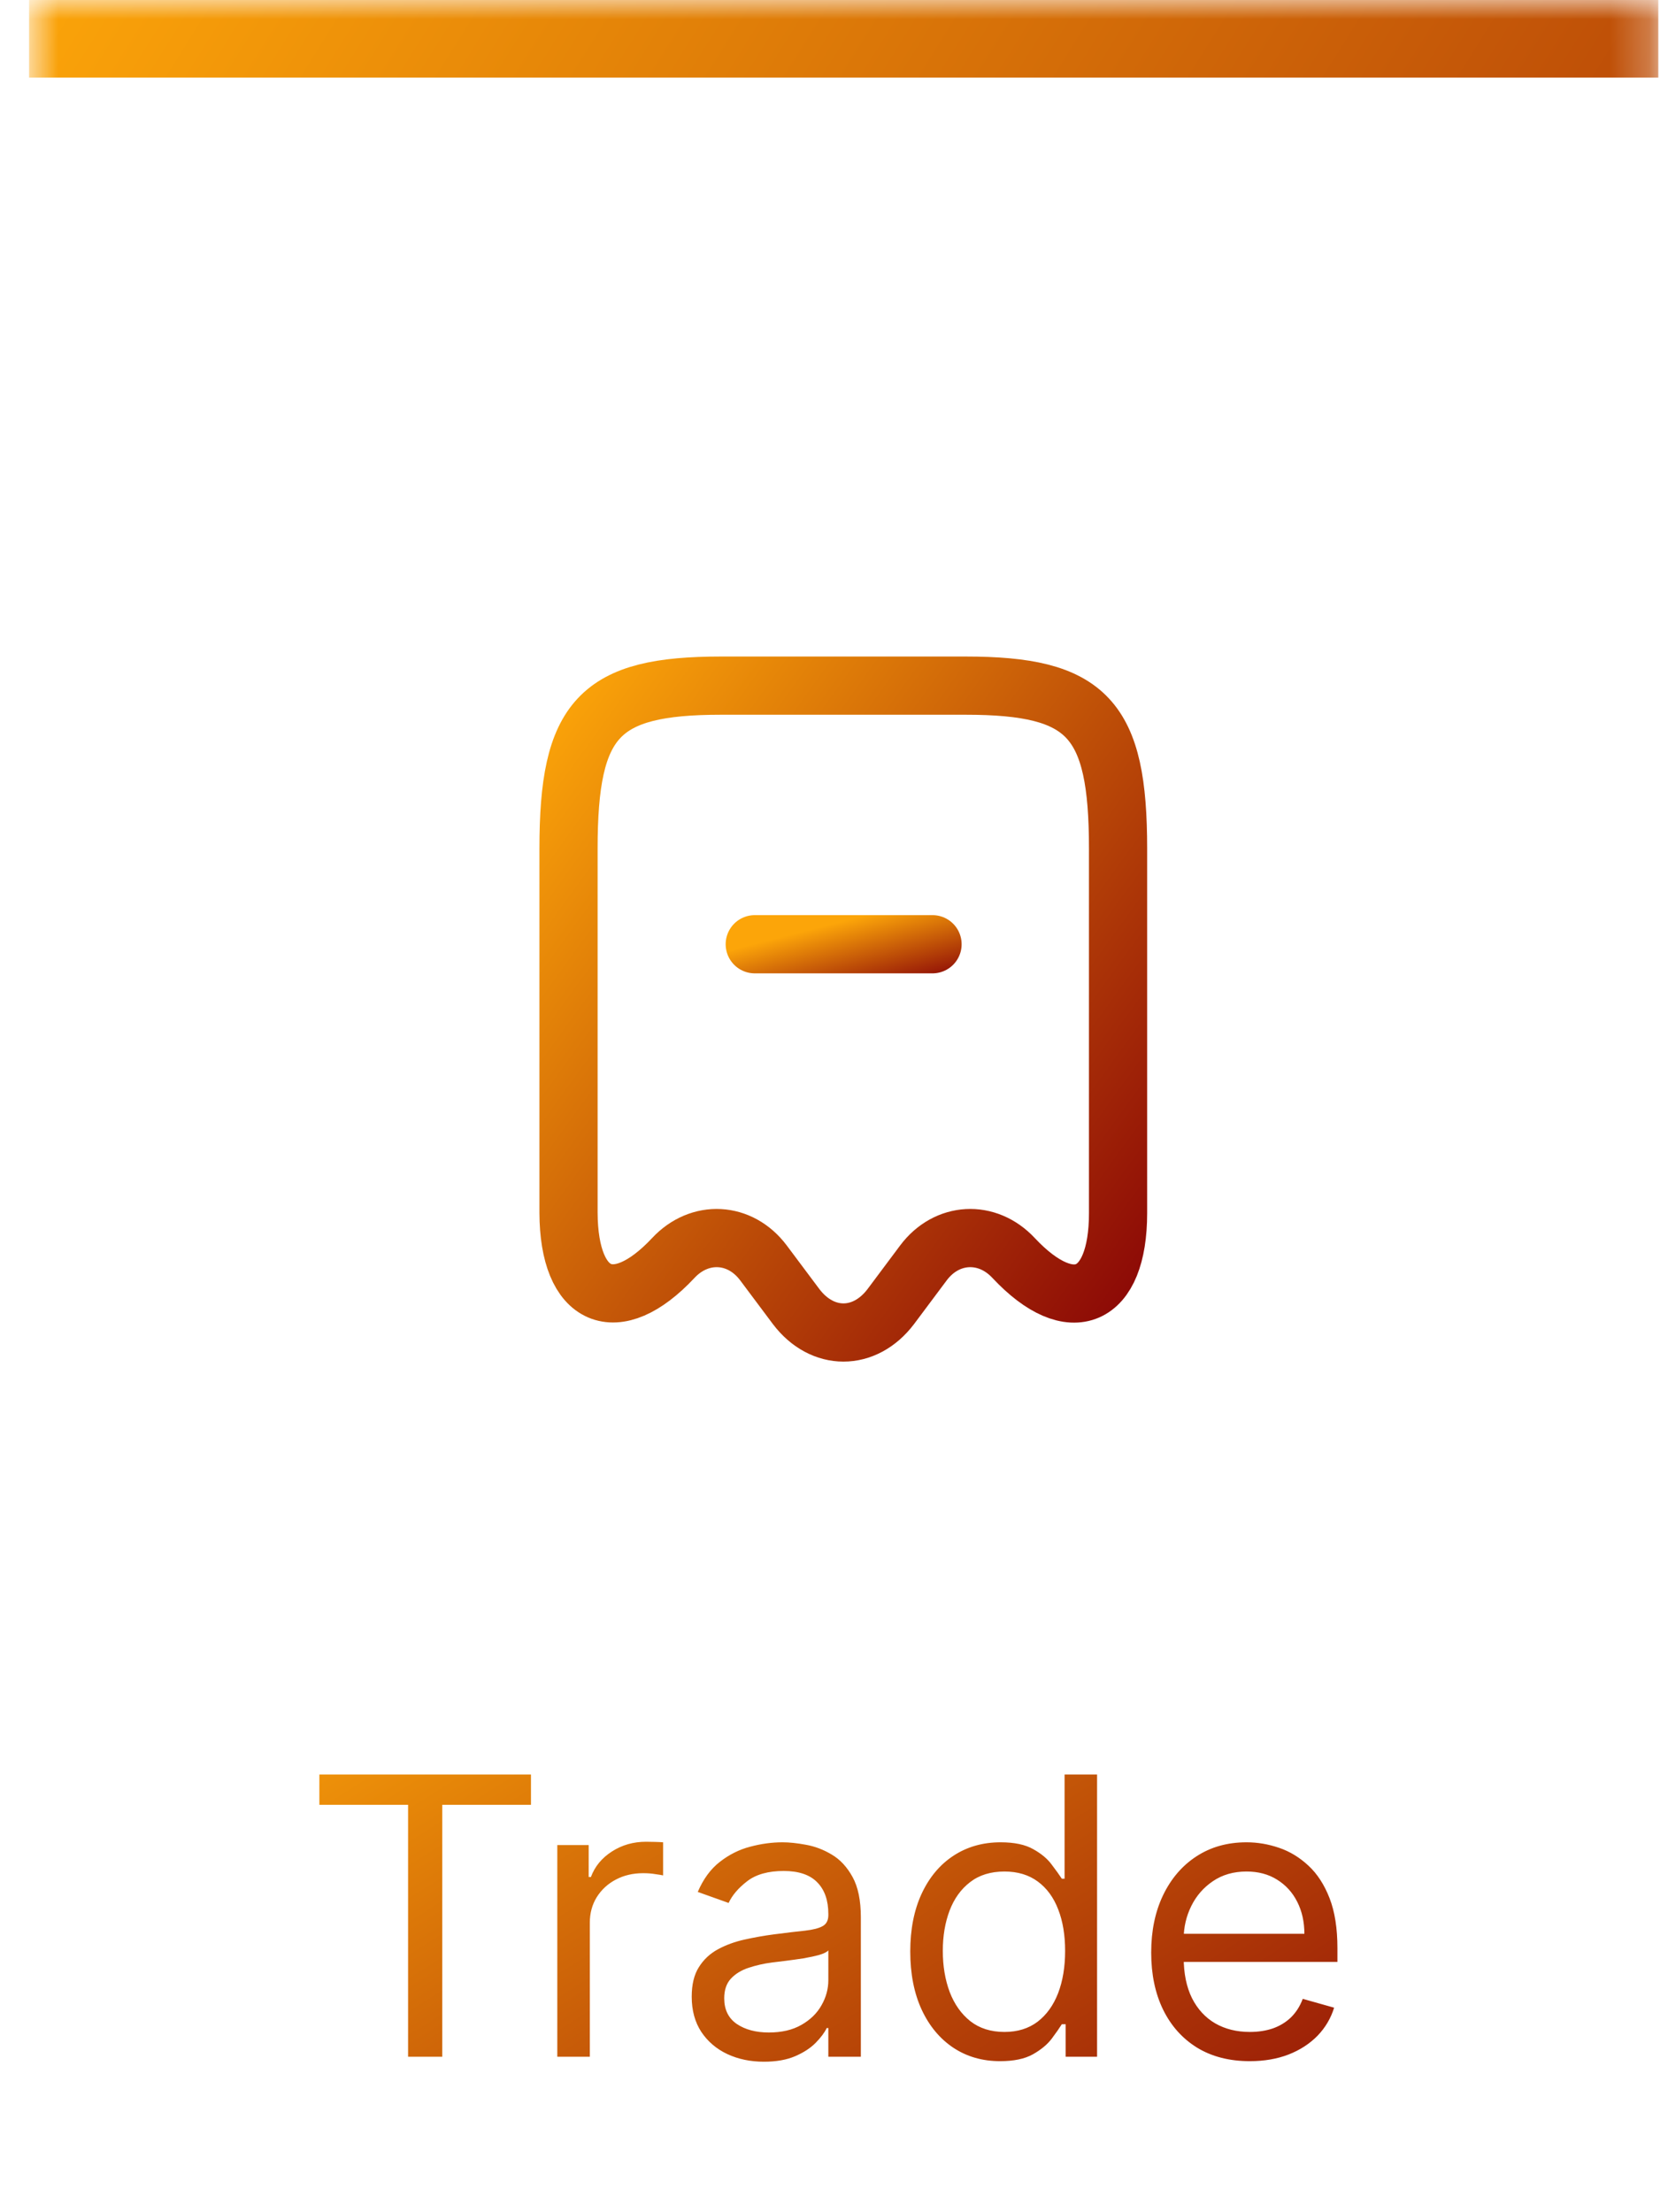 <svg width="43" height="57" viewBox="0 0 43 57" fill="none" xmlns="http://www.w3.org/2000/svg">
<mask id="path-1-inside-1_11855_3052" fill="white">
<path d="M0.75 0H42.75V57H0.75V0Z"/>
</mask>
<path d="M0.75 2H42.75V-2H0.75V2Z" fill="url(#paint0_linear_11855_3052)" mask="url(#path-1-inside-1_11855_3052)"/>
<path d="M17.356 32.418C18.04 31.685 19.081 31.743 19.681 32.543L20.523 33.668C21.198 34.56 22.29 34.56 22.965 33.668L23.806 32.543C24.406 31.743 25.448 31.685 26.131 32.418C27.615 34.001 28.823 33.476 28.823 31.26V21.868C28.823 18.51 28.04 17.668 24.89 17.668H18.59C15.44 17.668 14.656 18.51 14.656 21.868V31.251C14.665 33.476 15.881 33.993 17.356 32.418Z" stroke="url(#paint1_linear_11855_3052)" stroke-width="1.5" stroke-linecap="round" stroke-linejoin="round"/>
<path d="M19.457 24.332H24.04" stroke="url(#paint2_linear_11855_3052)" stroke-width="1.5" stroke-linecap="round" stroke-linejoin="round"/>
<path d="M8.233 46.508V45.727H13.688V46.508H11.401V53H10.52V46.508H8.233ZM14.367 53V47.545H15.176V48.369H15.233C15.333 48.099 15.512 47.88 15.773 47.712C16.033 47.544 16.327 47.46 16.654 47.46C16.715 47.46 16.792 47.461 16.884 47.464C16.977 47.466 17.047 47.47 17.094 47.474V48.327C17.066 48.32 17 48.309 16.899 48.295C16.799 48.278 16.694 48.27 16.583 48.27C16.317 48.27 16.081 48.325 15.872 48.437C15.666 48.546 15.503 48.697 15.382 48.891C15.264 49.083 15.205 49.302 15.205 49.548V53H14.367ZM19.692 53.128C19.347 53.128 19.033 53.063 18.751 52.932C18.47 52.8 18.246 52.609 18.08 52.361C17.915 52.11 17.832 51.807 17.832 51.452C17.832 51.139 17.893 50.886 18.016 50.692C18.139 50.495 18.304 50.341 18.51 50.23C18.716 50.119 18.943 50.036 19.192 49.981C19.443 49.925 19.695 49.88 19.948 49.847C20.28 49.804 20.548 49.772 20.754 49.751C20.963 49.727 21.114 49.688 21.209 49.633C21.306 49.579 21.354 49.484 21.354 49.349V49.321C21.354 48.971 21.259 48.698 21.067 48.504C20.877 48.31 20.59 48.213 20.204 48.213C19.804 48.213 19.49 48.301 19.263 48.476C19.035 48.651 18.876 48.838 18.783 49.037L17.988 48.753C18.13 48.421 18.319 48.163 18.556 47.979C18.795 47.792 19.056 47.661 19.337 47.588C19.621 47.512 19.901 47.474 20.175 47.474C20.351 47.474 20.552 47.496 20.779 47.538C21.009 47.579 21.23 47.663 21.443 47.791C21.659 47.918 21.837 48.111 21.979 48.369C22.121 48.627 22.192 48.973 22.192 49.406V53H21.354V52.261H21.312C21.255 52.38 21.16 52.506 21.028 52.641C20.895 52.776 20.719 52.891 20.499 52.986C20.278 53.081 20.01 53.128 19.692 53.128ZM19.82 52.375C20.152 52.375 20.431 52.31 20.658 52.18C20.888 52.05 21.061 51.881 21.177 51.675C21.295 51.469 21.354 51.253 21.354 51.026V50.258C21.319 50.301 21.241 50.34 21.12 50.376C21.002 50.409 20.864 50.438 20.708 50.465C20.554 50.488 20.404 50.51 20.257 50.528C20.113 50.545 19.995 50.559 19.905 50.571C19.688 50.599 19.484 50.646 19.295 50.709C19.108 50.771 18.956 50.865 18.84 50.99C18.727 51.113 18.67 51.281 18.67 51.494C18.67 51.785 18.777 52.006 18.993 52.155C19.211 52.302 19.486 52.375 19.82 52.375ZM25.782 53.114C25.327 53.114 24.926 52.999 24.578 52.769C24.23 52.537 23.958 52.211 23.761 51.789C23.565 51.365 23.466 50.865 23.466 50.287C23.466 49.714 23.565 49.217 23.761 48.795C23.958 48.374 24.231 48.048 24.581 47.819C24.932 47.589 25.337 47.474 25.796 47.474C26.151 47.474 26.432 47.534 26.638 47.652C26.846 47.768 27.005 47.901 27.113 48.05C27.225 48.197 27.311 48.317 27.373 48.412H27.444V45.727H28.282V53H27.472V52.162H27.373C27.311 52.261 27.224 52.387 27.11 52.538C26.996 52.688 26.834 52.821 26.623 52.94C26.413 53.056 26.132 53.114 25.782 53.114ZM25.895 52.361C26.232 52.361 26.516 52.273 26.748 52.098C26.98 51.92 27.156 51.675 27.277 51.363C27.398 51.048 27.458 50.685 27.458 50.273C27.458 49.865 27.399 49.509 27.28 49.204C27.162 48.896 26.987 48.657 26.755 48.486C26.523 48.314 26.236 48.227 25.895 48.227C25.54 48.227 25.244 48.318 25.008 48.501C24.773 48.681 24.597 48.926 24.479 49.236C24.363 49.544 24.305 49.889 24.305 50.273C24.305 50.661 24.364 51.014 24.482 51.331C24.603 51.646 24.78 51.897 25.015 52.084C25.252 52.269 25.545 52.361 25.895 52.361ZM32.22 53.114C31.694 53.114 31.241 52.998 30.86 52.766C30.481 52.531 30.189 52.205 29.983 51.785C29.779 51.364 29.677 50.874 29.677 50.315C29.677 49.757 29.779 49.264 29.983 48.838C30.189 48.41 30.475 48.076 30.842 47.837C31.212 47.595 31.642 47.474 32.135 47.474C32.419 47.474 32.699 47.522 32.976 47.617C33.253 47.711 33.505 47.865 33.733 48.078C33.96 48.289 34.141 48.568 34.276 48.916C34.411 49.264 34.478 49.693 34.478 50.202V50.557H30.274V49.832H33.626C33.626 49.525 33.565 49.25 33.442 49.008C33.321 48.767 33.148 48.577 32.923 48.437C32.701 48.297 32.438 48.227 32.135 48.227C31.801 48.227 31.512 48.31 31.268 48.476C31.027 48.639 30.841 48.852 30.711 49.115C30.581 49.378 30.515 49.66 30.515 49.96V50.443C30.515 50.855 30.587 51.204 30.729 51.491C30.873 51.775 31.073 51.992 31.329 52.141C31.584 52.287 31.881 52.361 32.22 52.361C32.44 52.361 32.639 52.33 32.817 52.269C32.996 52.205 33.152 52.11 33.282 51.984C33.412 51.856 33.513 51.698 33.584 51.508L34.393 51.736C34.308 52.01 34.165 52.252 33.964 52.46C33.762 52.666 33.514 52.827 33.218 52.943C32.922 53.057 32.589 53.114 32.22 53.114Z" fill="url(#paint3_linear_11855_3052)"/>
<defs>
<linearGradient id="paint0_linear_11855_3052" x1="5.504" y1="-8.275" x2="63.224" y2="27.966" gradientUnits="userSpaceOnUse">
<stop stop-color="#FCA509"/>
<stop offset="1" stop-color="#880306"/>
</linearGradient>
<linearGradient id="paint1_linear_11855_3052" x1="16.26" y1="15.248" x2="34.066" y2="28.143" gradientUnits="userSpaceOnUse">
<stop stop-color="#FCA509"/>
<stop offset="1" stop-color="#880306"/>
</linearGradient>
<linearGradient id="paint2_linear_11855_3052" x1="19.976" y1="24.187" x2="20.516" y2="26.297" gradientUnits="userSpaceOnUse">
<stop stop-color="#FCA509"/>
<stop offset="1" stop-color="#880306"/>
</linearGradient>
<linearGradient id="paint3_linear_11855_3052" x1="10.919" y1="39.822" x2="26.117" y2="63.997" gradientUnits="userSpaceOnUse">
<stop stop-color="#FCA509"/>
<stop offset="1" stop-color="#880306"/>
</linearGradient>
</defs>
</svg>
